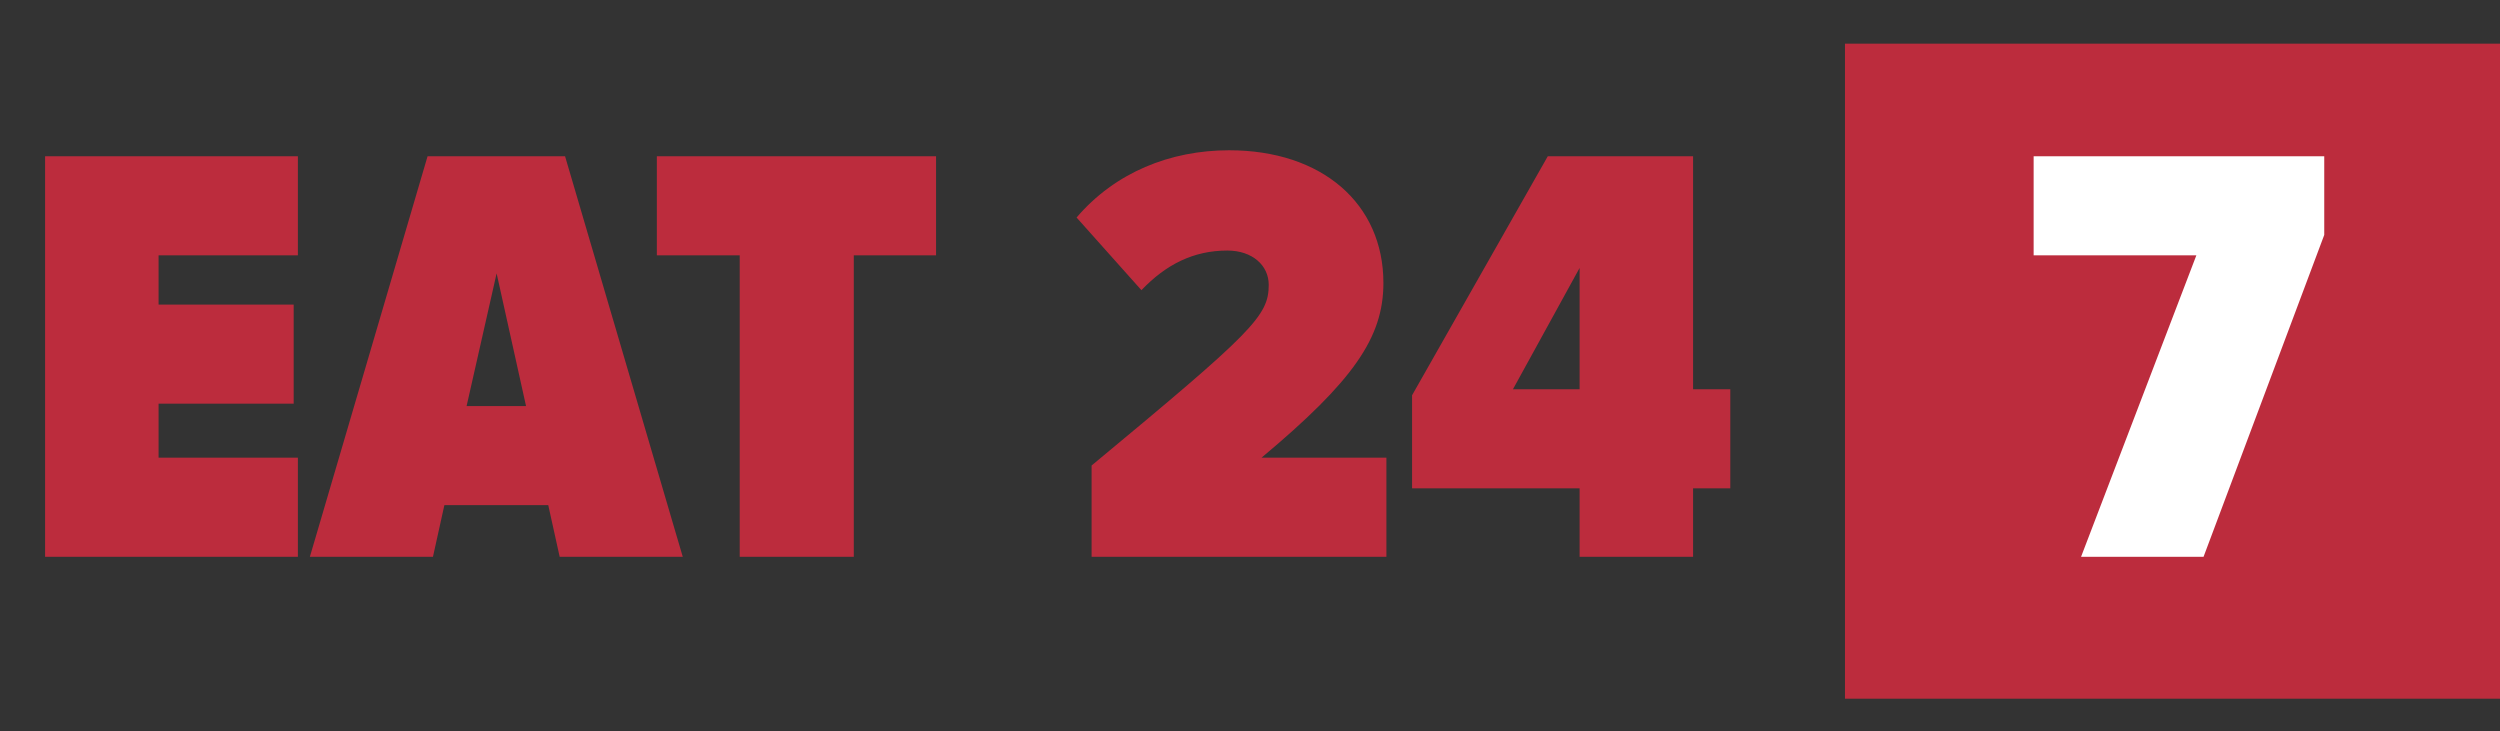 <svg width="229" height="67" viewBox="0 0 229 67" fill="none" xmlns="http://www.w3.org/2000/svg">
<rect x="0" y="0" width="229" height="67" fill="#333333" stroke="none"/>
<path d="M27.286 51V41.925H14.526V36.975H26.901V27.9H14.526V23.39H27.286V14.315H4.131V51H27.286ZM62.54 51L51.76 14.315H39.165L28.385 51H39.66L40.705 46.27H50.22L51.265 51H62.54ZM48.185 37.195H42.74L45.49 25.04L48.185 37.195ZM78.207 51V23.39H85.742V14.315H60.167V23.39H67.757V51H78.207ZM126.995 51V41.925H115.555C123.97 34.885 126.72 30.925 126.72 25.92C126.72 18.66 121.11 13.765 112.585 13.765C107.195 13.765 102.135 15.8 98.615 19.925L104.555 26.58C106.81 24.215 109.34 22.95 112.42 22.95C114.73 22.95 116.215 24.325 116.215 26.085C116.215 28.945 114.785 30.375 99.99 42.64V51H126.995ZM155.086 51V44.73H158.496V35.655H155.086V14.315H141.776L129.346 36.205V44.73H144.691V51H155.086ZM144.691 35.655H138.586L144.691 24.545V35.655Z" fill="#BC2C3D"/>
<rect x="169" y="4" width="60" height="60" fill="#BC2C3D"/>
<path d="M201.846 51L212.901 21.52V14.315H186.281V23.39H201.186L190.626 51H201.846Z" fill="white"/>
</svg>

